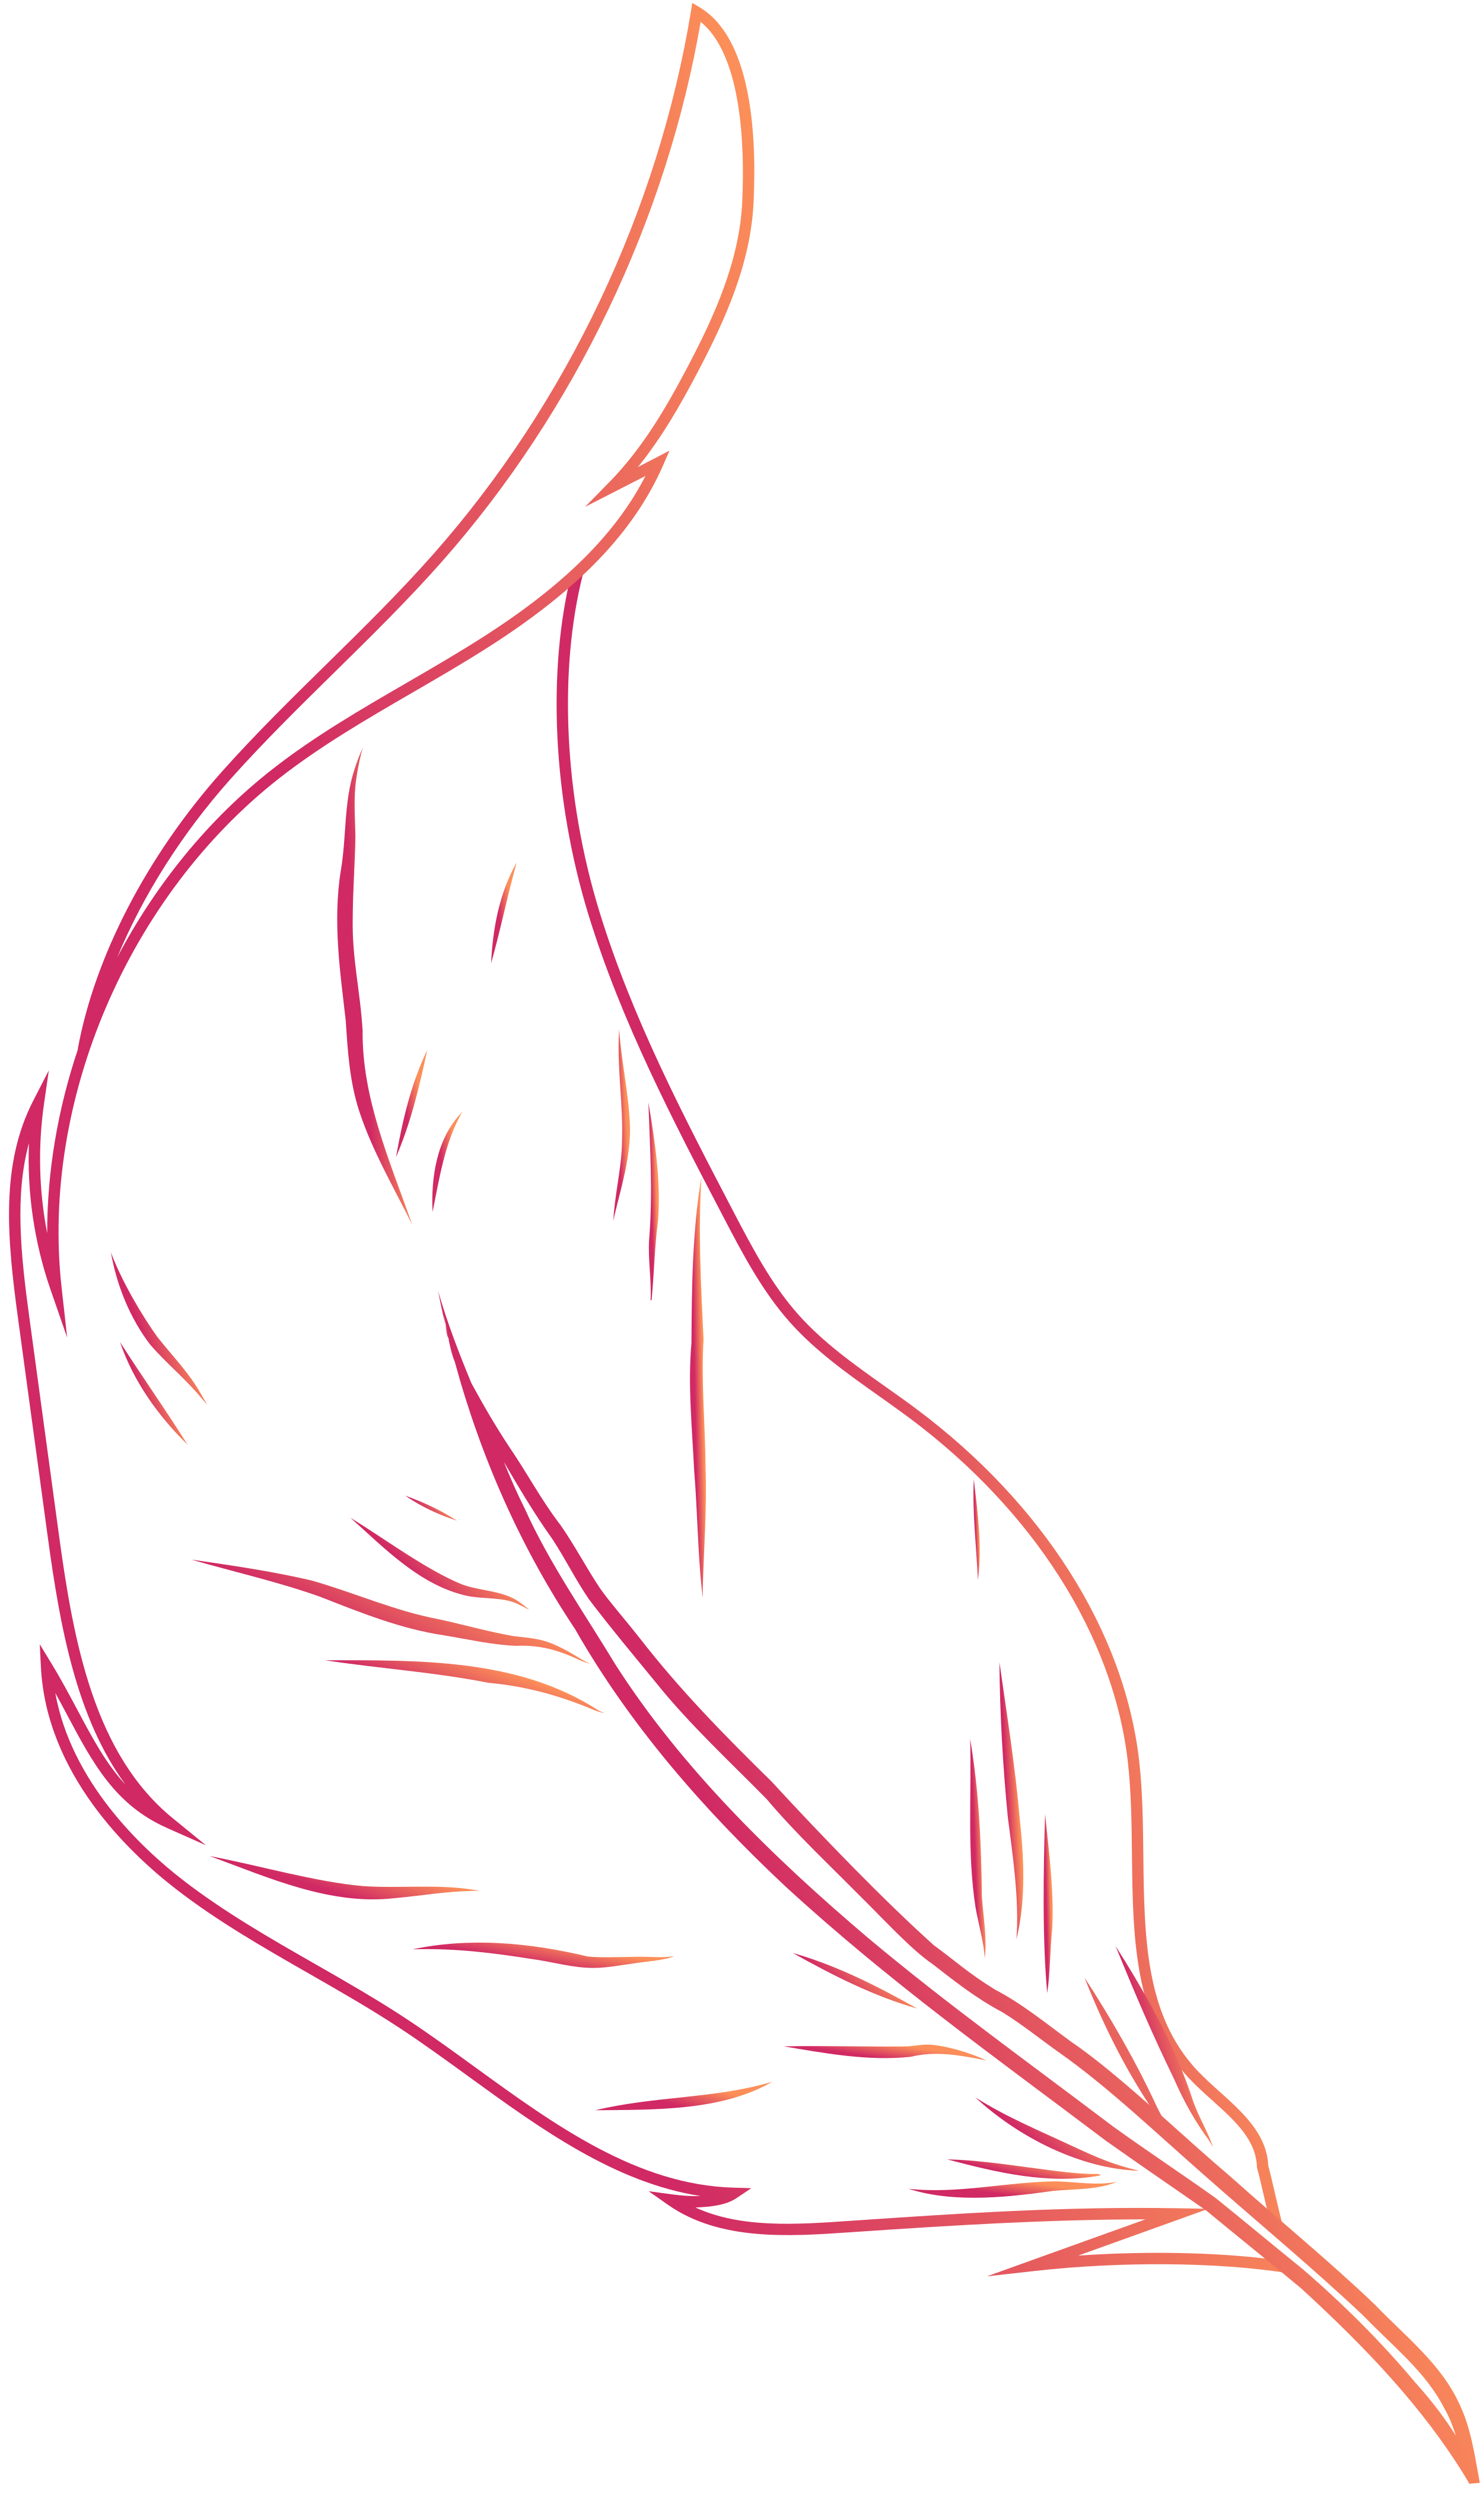 <svg width="641" height="1080" viewBox="0 0 641 1080" fill="none" xmlns="http://www.w3.org/2000/svg">
<path d="M549.791 962.962C549.251 961.288 547.971 955.783 546.614 949.961C545.349 944.51 543.915 938.326 543.414 936.83L543.29 936.128C542.951 924.369 533.691 916.041 523.882 907.235C520.451 904.159 516.896 900.959 513.766 897.62C490.055 872.267 489.654 836.157 489.268 801.25C489.114 787.818 488.968 773.93 487.472 760.938C481.218 706.676 446.782 652.562 392.998 612.473C388.711 609.288 384.339 606.189 379.959 603.081C366.473 593.543 352.524 583.673 341.328 571.081C329.338 557.587 320.871 541.387 312.682 525.726C291.007 484.296 268.599 441.447 254.411 395.351C238.959 345.123 236.283 289.512 247.256 246.586L252.021 247.804C241.264 289.89 243.917 344.506 259.115 393.901C273.164 439.573 295.472 482.206 317.039 523.444C325.089 538.842 333.417 554.773 345.006 567.812C355.817 579.98 369.534 589.688 382.789 599.072C387.208 602.195 391.626 605.317 395.936 608.533C450.791 649.431 485.937 704.772 492.353 760.382C493.879 773.63 494.041 787.648 494.18 801.204C494.581 836.735 494.951 870.308 517.359 894.266C520.335 897.45 523.805 900.566 527.167 903.581C537.23 912.618 547.632 921.963 548.195 935.65C548.811 937.701 550.068 943.129 551.402 948.851C552.675 954.318 553.993 959.97 554.471 961.458L549.791 962.962Z" fill="url(#paint0_linear_1_132)"/>
<path d="M156.738 445.34C155.651 427.32 152.104 414.273 152.459 396.554C152.505 384.733 153.438 372.959 153.631 361.215C153.477 352.895 152.744 344.56 154.024 336.294C154.471 332.947 155.697 326.462 156.877 323.008C155.312 326.061 154.225 329.308 153.145 332.6C148.611 346.487 149.791 361.354 147.377 375.681C143.645 398.428 147.192 420.735 149.451 441.053C150.284 454.054 151.125 467.147 155.158 479.661C160.779 496.988 170.178 512.895 178.244 529.18C168.119 500.727 156.438 473.994 156.738 445.34Z" fill="url(#paint1_linear_1_132)"/>
<path d="M426.556 983.341L495.113 958.721C451.717 958.782 410.679 961.389 370.915 964.072L367.499 964.303C341.066 966.108 311.094 968.174 288.617 952.367L280.351 946.561L290.367 947.918C294.955 948.542 299.142 948.781 302.805 948.65C265.746 942.89 233.662 919.604 202.525 897.011C192.825 889.978 182.801 882.692 172.869 876.153C160.177 867.794 146.714 860.099 133.698 852.65C114.244 841.524 94.118 830.019 76.029 816.024C55.21 799.908 19.956 766.019 17.673 719.978L17.187 710.3L22.223 718.574C26.487 725.576 30.088 732.338 33.581 738.884C40.004 750.921 45.887 761.971 54.192 770.861C32.979 742 25.901 702.543 20.642 663.912L7.85 569.978C3.007 534.601 0.162 503.064 14.396 475.42L21.104 462.389L19.015 476.909C16.347 495.445 16.84 514.399 20.395 532.727C20.349 506.079 24.998 479.06 33.704 453.182L33.611 453.167C40.929 413.225 63.622 369.566 95.876 333.379C110.273 317.232 125.933 301.842 141.085 286.96C156.615 271.708 172.669 255.939 187.281 239.399C244.996 174.096 284.553 90.788 298.649 4.82L299.227 1.265L302.327 3.1C324.279 16.139 327.171 56.059 325.729 87.257C324.511 113.851 313.376 138.326 301.525 160.81C294.276 174.597 286.165 188.878 275.747 201.732C278.23 200.452 280.721 199.172 283.188 197.884L289.388 194.653L286.589 201.061C274.059 229.622 250.348 254.381 211.963 278.979C200.875 286.096 189.293 292.805 178.105 299.289C158.666 310.555 138.579 322.198 120.682 336.209C55.472 387.247 17.666 475.559 26.602 555.968L29.031 577.82L21.822 557.047C14.812 536.822 11.666 515.247 12.515 493.803C6.361 516.326 8.914 541.595 12.707 569.315L25.5 663.249C31.853 709.977 40.891 757.899 74.726 785.489L88.998 797.117L72.174 789.645C49.727 779.667 40.22 761.84 29.216 741.19C27.489 737.959 25.739 734.659 23.896 731.32C30.774 769.535 60.684 797.934 79.021 812.122C96.833 825.909 116.804 837.337 136.119 848.378C149.205 855.858 162.737 863.6 175.553 872.035C185.577 878.643 195.639 885.953 205.386 893.024C239.823 918.015 275.431 943.862 317.077 945.026L324.757 945.242L318.388 949.529C313.762 952.637 307.177 953.346 300.584 953.601C320.193 962.607 344.004 960.98 367.136 959.391L370.552 959.16C414.573 956.176 460.098 953.084 508.892 953.924L522.325 954.156L466.028 974.381C498.182 972.153 531.678 973.047 556.993 977.011L556.229 981.876C526.211 977.18 484.503 976.849 447.391 981.005L426.556 983.341ZM302.859 9.462C288.077 94.968 248.428 177.651 190.967 242.661C176.231 259.332 160.116 275.162 144.532 290.468C129.442 305.296 113.835 320.625 99.547 336.648C78.581 360.174 61.733 386.885 50.66 413.587C67.223 382.15 90.032 353.967 117.66 332.346C135.826 318.112 156.067 306.383 175.653 295.041C186.795 288.579 198.323 281.901 209.318 274.846C243.855 252.708 266.201 230.547 278.986 205.61C276.017 207.129 273.049 208.648 270.095 210.16L252.916 218.935L263.487 208.147C277.876 193.473 288.185 175.615 297.191 158.52C308.773 136.537 319.653 112.672 320.825 87.041C321.889 63.846 320.833 24.066 302.859 9.462Z" fill="url(#paint2_linear_1_132)"/>
<path d="M639.63 1072.52C637.432 1061.11 635.982 1049.38 630.924 1038.75C622.997 1021.23 607.429 1009.27 594.39 995.679C574.357 976.533 552.844 959.06 532.217 940.577C522.417 932.265 512.169 923.012 502.084 913.998C501.397 912.772 500.765 911.546 500.117 910.266C491.111 890.819 480.424 872.205 468.765 854.3C476.298 873.385 485.405 891.96 496.678 909.124C496.732 909.232 496.778 909.279 496.871 909.379C484.904 898.838 473.23 888.945 462.797 881.859C452.125 874.086 441.877 865.612 430.118 859.505C418.598 852.411 412.638 846.859 403.593 840.274C382.072 820.951 355.2 793.161 333.386 769.466C313.445 749.973 293.898 730.04 276.773 707.979C270.126 699.559 262.939 691.347 259.2 685.911C253.285 677.02 248.366 667.505 242.259 658.792C234.039 648.151 227.793 636.245 220.221 625.211C214.299 616.259 208.886 606.952 203.774 597.552C198.554 584.991 193.241 571.212 189.339 557.626C190.727 564.766 192.308 571.852 194.074 578.892C192.254 575.253 192.277 566.778 190.45 563.139C192.863 570.025 193.719 581.552 196.58 588.284C207.699 629.205 225.025 668.531 248.566 703.746C272.439 745.585 304.439 782.073 339.493 814.906C384.686 856.359 429.239 888.004 478.026 924.785C491.512 934.377 510.511 947.339 521.345 954.904C535.016 966.177 548.865 977.25 562.506 988.623C589.933 1013.79 614.484 1039.28 633.245 1069.76C633.885 1070.74 634.479 1071.82 635.072 1072.96L639.63 1072.52ZM612.017 1029.55C597.15 1011.77 580.611 995.339 563.084 980.226C550.469 970.032 538.016 959.646 525.424 949.498C510.697 939.019 495.63 929.065 481.002 918.532C443.635 890.271 409.037 865.466 375.271 837.198C333.617 801.905 294.323 763.312 265.97 718.998C252.537 696.752 237.517 675.44 226.783 651.621C223.19 644.473 220.429 638.065 217.777 631.48C224.416 642.9 231.171 654.273 238.889 665.053C244.41 673.473 248.844 682.526 254.55 690.846C263.957 703.26 273.95 715.166 283.789 727.187C298.263 745.153 315.25 760.76 331.396 777.2C343.703 791.773 357.636 804.82 371.03 818.352C381.262 828.346 393.723 842.133 403.122 848.479C412.136 855.48 421.544 863.014 433.349 869.298C441.376 874.171 452.156 882.738 457.368 886.347C479.283 901.691 500.649 922.372 523.944 942.651C545.742 961.813 568.104 980.365 589.262 1000.31C602.51 1014.03 616.296 1024.66 624.316 1040.42C626.382 1043.97 627.924 1047.97 629.297 1052.18C624.169 1044.07 618.355 1036.54 612.017 1029.55Z" fill="url(#paint3_linear_1_132)"/>
<path d="M304.963 634.225C304.863 615.673 303.005 597.159 304.084 578.607C302.951 555.274 301.771 531.933 303.151 508.546C299.211 532.28 299.018 556.161 298.864 580.126C297.245 598.594 299.165 616.992 300.044 635.405C301.47 652.546 301.571 669.78 303.344 686.86C303.537 687.839 303.683 689.574 303.537 689.867C303.938 688.988 303.73 687.939 303.73 687.014C304.177 669.433 305.611 651.852 304.963 634.225Z" fill="url(#paint4_linear_1_132)"/>
<path d="M281.731 561.574C281.731 561.62 281.684 561.62 281.63 561.62H281.684C281.684 561.62 281.684 561.612 281.731 561.574Z" fill="url(#paint5_linear_1_132)"/>
<path d="M280.258 476.207C280.952 495.993 282.232 515.841 280.551 535.581C280.058 544.248 281.639 552.961 281.191 561.612C281.292 561.72 281.484 561.72 281.639 561.612C282.818 548.92 282.865 539.32 284.438 527.153C285.664 510.135 283.111 493.001 280.258 476.207Z" fill="url(#paint6_linear_1_132)"/>
<path d="M272.239 485.514C271.545 470.84 268.592 458.981 267.605 444.593C266.571 460.546 269.324 476.346 268.877 492.3C268.784 503.48 266.425 512.147 265.291 524.261C265.245 525.302 265.176 526.713 265.245 527.415C265.338 526.674 265.43 525.934 265.577 525.14C268.692 512.093 272.825 499.101 272.239 485.514Z" fill="url(#paint7_linear_1_132)"/>
<path d="M420.904 638.96C420.217 653.541 422.037 668.022 422.669 682.487C424.643 668.107 422.577 653.34 420.904 638.96Z" fill="url(#paint8_linear_1_132)"/>
<path d="M440.597 783.985C439.017 765.086 435.022 739.147 431.977 718.019C432.169 740.373 433.449 762.827 435.624 785.065C437.551 800.132 440.69 820.859 439.317 837.792C443.643 820.28 442.517 801.767 440.597 783.985Z" fill="url(#paint9_linear_1_132)"/>
<path d="M451.724 783.6C450.976 808.768 450.49 838 452.649 860.986C453.991 851.825 453.783 842.441 454.824 833.181C455.61 816.587 453.397 800.101 451.724 783.6Z" fill="url(#paint10_linear_1_132)"/>
<path d="M424.397 819.339C424.15 796.554 423.163 773.699 419.331 751.206C419.971 775.326 417.951 799.746 421.606 823.665C422.924 831.291 425.191 838.732 425.685 845.973C426.664 837.067 425.037 828.199 424.397 819.339Z" fill="url(#paint11_linear_1_132)"/>
<path d="M199.564 480.633C188.746 491.66 186.232 508.693 186.972 523.559C189.872 509.132 192.331 493.425 199.418 481.019C199.556 480.772 200.166 480.232 200.166 480.193C199.957 480.386 199.765 480.502 199.564 480.633Z" fill="url(#paint12_linear_1_132)"/>
<path d="M171.165 499.895C177.565 485.067 181.305 469.306 184.651 453.606C177.665 468.18 173.964 484.033 171.165 499.895Z" fill="url(#paint13_linear_1_132)"/>
<path d="M212.264 416.155C216.35 401.728 219.311 386.854 223.336 372.527C215.857 385.736 212.958 401.134 212.264 416.155Z" fill="url(#paint14_linear_1_132)"/>
<path d="M86.585 601.701C81.519 592.787 74.271 585.501 67.971 577.474C61.571 568.621 52.519 553.354 47.938 541.001C50.444 555.282 56.158 569.408 64.964 580.92C72.012 589.047 80.424 595.841 87.225 604.161C88.019 605.047 88.991 606.181 89.585 606.821C88.551 605.094 87.564 603.359 86.585 601.701Z" fill="url(#paint15_linear_1_132)"/>
<path d="M51.871 579.733C57.631 596.673 68.372 611.632 81.072 624.101C71.672 609.088 61.386 594.645 51.871 579.733Z" fill="url(#paint16_linear_1_132)"/>
<path d="M223.938 691.679C216.744 686.96 207.545 687.353 199.626 684.415C184.412 678.2 167.071 665.262 151.425 655.608C166.338 668.94 181.752 685.001 201.939 689.389C208.833 690.854 217.399 689.913 223.306 692.689C225.172 693.475 227.146 694.601 228.819 695.488C227.285 694.154 225.658 692.82 223.938 691.679Z" fill="url(#paint17_linear_1_132)"/>
<path d="M175.151 646.092C181.999 650.827 189.717 654.42 197.551 656.934C190.218 652.246 183.024 648.907 175.151 646.092Z" fill="url(#paint18_linear_1_132)"/>
<path d="M251.805 717.086C247.024 714.187 242.197 711.233 236.923 709.367C231.865 707.54 225.218 707.247 221.617 706.707C210.845 704.826 200.297 701.772 189.571 699.467C170.625 695.927 153.052 687.939 134.585 682.726C117.498 678.732 100.071 676.226 82.691 673.72C101.305 679.087 120.258 683.312 138.463 689.813C155.851 696.606 173.178 703.654 191.738 706.406C202.186 708.118 212.565 710.54 223.098 710.979C232.944 710.486 241.357 712.799 250.016 716.901C251.543 717.572 253.864 718.474 255.098 718.667C253.956 718.219 252.877 717.687 251.805 717.086Z" fill="url(#paint19_linear_1_132)"/>
<path d="M258.537 738.8C223.684 716.192 180.418 717.233 140.391 717.194C165.166 720.926 187.204 722.252 211.03 726.933C226.444 728.313 241.365 732.169 256.871 738.754C258.097 739.193 260.603 740.08 261.158 739.933C260.218 739.687 259.377 739.224 258.537 738.8Z" fill="url(#paint20_linear_1_132)"/>
<path d="M204.245 816.294C188.599 813.834 172.684 815.839 156.939 814.759C136.397 812.955 113.079 806.1 90.579 801.766C116.171 811.112 142.612 823.172 170.525 819.972C182.839 818.885 191.452 817.119 204.592 816.818C205.471 816.78 206.404 816.78 207.298 816.726C206.265 816.587 205.224 816.425 204.245 816.294Z" fill="url(#paint21_linear_1_132)"/>
<path d="M275.431 845.287C269.031 845.387 257.411 845.78 253.625 845.086C229.058 839.234 203.211 836.812 178.305 842.079C197.251 841.493 213.752 843.752 229.937 846.266C238.997 847.492 247.903 850.252 257.118 850.106C262.824 850.044 269.517 848.718 273.742 848.186C278.677 847.361 287.437 846.86 291.369 845.032C286.164 845.88 280.744 845.194 275.431 845.287Z" fill="url(#paint22_linear_1_132)"/>
<path d="M342.669 843.659C359.757 853.205 377.684 862.358 396.476 867.671C379.404 858.086 361.684 849.026 342.669 843.659Z" fill="url(#paint23_linear_1_132)"/>
<path d="M402.938 883.34C398.905 882.885 394.857 884.026 390.831 884.026C373.444 884.226 356.125 883.633 338.752 883.987C356.811 887.033 375.279 890.426 393.631 888.506C404.557 885.853 414.558 887.766 426.417 890.079C420.464 887.272 410.664 884.072 402.938 883.34Z" fill="url(#paint24_linear_1_132)"/>
<path d="M257.311 911.592C282.664 911.353 312.065 911.985 333.771 899.286C309.351 906.619 283.011 905.393 257.311 911.592Z" fill="url(#paint25_linear_1_132)"/>
<path d="M474.278 939.104C459.898 939.559 430.851 933.198 409.392 932.812C430.851 938.48 453.158 943.8 475.404 939.798C476.437 939.451 474.124 939.019 474.278 939.104Z" fill="url(#paint26_linear_1_132)"/>
<path d="M456.389 942.312C435.138 942.505 414.01 947.879 392.69 945.504C413.262 952.205 438.438 948.712 455.549 946.391C464.671 945.566 474.209 946.052 482.83 942.505C474.124 944.232 465.21 942.512 456.389 942.312Z" fill="url(#paint27_linear_1_132)"/>
<path d="M464.416 927.492C449.951 920.706 435.084 914.599 421.544 906.032C440.451 923.513 467.462 936.999 492.376 937.739C481.264 935.125 474.317 932.064 464.416 927.492Z" fill="url(#paint28_linear_1_132)"/>
<path d="M523.15 924.4C519.958 916.912 517.197 912.579 515.023 905.639C507.242 882.491 495.19 861.125 482.144 840.591C490.271 860.438 497.743 878.158 507.404 897.952C511.537 907.451 516.511 916.411 522.656 924.731C523.242 925.633 523.99 927.106 524.283 927.484C523.952 926.466 523.535 925.425 523.15 924.4Z" fill="url(#paint29_linear_1_132)"/>
<defs>
<linearGradient id="paint0_linear_1_132" x1="410.695" y1="962.962" x2="565.794" y2="928.736" gradientUnits="userSpaceOnUse">
<stop stop-color="#D02964"/>
<stop offset="1" stop-color="#FC8F59"/>
</linearGradient>
<linearGradient id="paint1_linear_1_132" x1="163.36" y1="529.18" x2="180.092" y2="527.852" gradientUnits="userSpaceOnUse">
<stop stop-color="#D02964"/>
<stop offset="1" stop-color="#FC8F59"/>
</linearGradient>
<linearGradient id="paint2_linear_1_132" x1="303.65" y1="983.341" x2="568.911" y2="908.104" gradientUnits="userSpaceOnUse">
<stop stop-color="#D02964"/>
<stop offset="1" stop-color="#FC8F59"/>
</linearGradient>
<linearGradient id="paint3_linear_1_132" x1="433.375" y1="1072.96" x2="628.852" y2="986.935" gradientUnits="userSpaceOnUse">
<stop stop-color="#D02964"/>
<stop offset="1" stop-color="#FC8F59"/>
</linearGradient>
<linearGradient id="paint4_linear_1_132" x1="301.971" y1="689.867" x2="305.542" y2="689.798" gradientUnits="userSpaceOnUse">
<stop stop-color="#D02964"/>
<stop offset="1" stop-color="#FC8F59"/>
</linearGradient>
<linearGradient id="paint5_linear_1_132" x1="281.685" y1="561.62" x2="281.709" y2="561.594" gradientUnits="userSpaceOnUse">
<stop stop-color="#D02964"/>
<stop offset="1" stop-color="#FC8F59"/>
</linearGradient>
<linearGradient id="paint6_linear_1_132" x1="282.694" y1="561.693" x2="285.021" y2="561.632" gradientUnits="userSpaceOnUse">
<stop stop-color="#D02964"/>
<stop offset="1" stop-color="#FC8F59"/>
</linearGradient>
<linearGradient id="paint7_linear_1_132" x1="269.052" y1="527.415" x2="272.714" y2="527.257" gradientUnits="userSpaceOnUse">
<stop stop-color="#D02964"/>
<stop offset="1" stop-color="#FC8F59"/>
</linearGradient>
<linearGradient id="paint8_linear_1_132" x1="422.228" y1="682.487" x2="423.638" y2="682.443" gradientUnits="userSpaceOnUse">
<stop stop-color="#D02964"/>
<stop offset="1" stop-color="#FC8F59"/>
</linearGradient>
<linearGradient id="paint9_linear_1_132" x1="437.571" y1="837.792" x2="442.911" y2="837.56" gradientUnits="userSpaceOnUse">
<stop stop-color="#D02964"/>
<stop offset="1" stop-color="#FC8F59"/>
</linearGradient>
<linearGradient id="paint10_linear_1_132" x1="453.203" y1="860.986" x2="455.221" y2="860.935" gradientUnits="userSpaceOnUse">
<stop stop-color="#D02964"/>
<stop offset="1" stop-color="#FC8F59"/>
</linearGradient>
<linearGradient id="paint11_linear_1_132" x1="422.94" y1="845.973" x2="426.387" y2="845.851" gradientUnits="userSpaceOnUse">
<stop stop-color="#D02964"/>
<stop offset="1" stop-color="#FC8F59"/>
</linearGradient>
<linearGradient id="paint12_linear_1_132" x1="194.068" y1="523.559" x2="200.805" y2="522.518" gradientUnits="userSpaceOnUse">
<stop stop-color="#D02964"/>
<stop offset="1" stop-color="#FC8F59"/>
</linearGradient>
<linearGradient id="paint13_linear_1_132" x1="178.474" y1="499.895" x2="185.315" y2="498.891" gradientUnits="userSpaceOnUse">
<stop stop-color="#D02964"/>
<stop offset="1" stop-color="#FC8F59"/>
</linearGradient>
<linearGradient id="paint14_linear_1_132" x1="218.265" y1="416.155" x2="223.91" y2="415.433" gradientUnits="userSpaceOnUse">
<stop stop-color="#D02964"/>
<stop offset="1" stop-color="#FC8F59"/>
</linearGradient>
<linearGradient id="paint15_linear_1_132" x1="70.509" y1="606.821" x2="90.1" y2="600.578" gradientUnits="userSpaceOnUse">
<stop stop-color="#D02964"/>
<stop offset="1" stop-color="#FC8F59"/>
</linearGradient>
<linearGradient id="paint16_linear_1_132" x1="67.696" y1="624.101" x2="81.33" y2="619.582" gradientUnits="userSpaceOnUse">
<stop stop-color="#D02964"/>
<stop offset="1" stop-color="#FC8F59"/>
</linearGradient>
<linearGradient id="paint17_linear_1_132" x1="193.369" y1="695.488" x2="213.88" y2="675.441" gradientUnits="userSpaceOnUse">
<stop stop-color="#D02964"/>
<stop offset="1" stop-color="#FC8F59"/>
</linearGradient>
<linearGradient id="paint18_linear_1_132" x1="187.291" y1="656.934" x2="192.864" y2="651.135" gradientUnits="userSpaceOnUse">
<stop stop-color="#D02964"/>
<stop offset="1" stop-color="#FC8F59"/>
</linearGradient>
<linearGradient id="paint19_linear_1_132" x1="176.127" y1="718.667" x2="195.007" y2="682.194" gradientUnits="userSpaceOnUse">
<stop stop-color="#D02964"/>
<stop offset="1" stop-color="#FC8F59"/>
</linearGradient>
<linearGradient id="paint20_linear_1_132" x1="205.841" y1="739.949" x2="213.525" y2="719.411" gradientUnits="userSpaceOnUse">
<stop stop-color="#D02964"/>
<stop offset="1" stop-color="#FC8F59"/>
</linearGradient>
<linearGradient id="paint21_linear_1_132" x1="153.835" y1="820.498" x2="159.411" y2="803.002" gradientUnits="userSpaceOnUse">
<stop stop-color="#D02964"/>
<stop offset="1" stop-color="#FC8F59"/>
</linearGradient>
<linearGradient id="paint22_linear_1_132" x1="239.58" y1="850.111" x2="241.666" y2="839.256" gradientUnits="userSpaceOnUse">
<stop stop-color="#D02964"/>
<stop offset="1" stop-color="#FC8F59"/>
</linearGradient>
<linearGradient id="paint23_linear_1_132" x1="371.83" y1="867.671" x2="384.093" y2="853.832" gradientUnits="userSpaceOnUse">
<stop stop-color="#D02964"/>
<stop offset="1" stop-color="#FC8F59"/>
</linearGradient>
<linearGradient id="paint24_linear_1_132" x1="386.262" y1="890.079" x2="387.329" y2="883.2" gradientUnits="userSpaceOnUse">
<stop stop-color="#D02964"/>
<stop offset="1" stop-color="#FC8F59"/>
</linearGradient>
<linearGradient id="paint25_linear_1_132" x1="298.749" y1="911.592" x2="302.42" y2="900.103" gradientUnits="userSpaceOnUse">
<stop stop-color="#D02964"/>
<stop offset="1" stop-color="#FC8F59"/>
</linearGradient>
<linearGradient id="paint26_linear_1_132" x1="445.312" y1="941.193" x2="447.348" y2="933.081" gradientUnits="userSpaceOnUse">
<stop stop-color="#D02964"/>
<stop offset="1" stop-color="#FC8F59"/>
</linearGradient>
<linearGradient id="paint27_linear_1_132" x1="441.541" y1="949.398" x2="442.652" y2="942.281" gradientUnits="userSpaceOnUse">
<stop stop-color="#D02964"/>
<stop offset="1" stop-color="#FC8F59"/>
</linearGradient>
<linearGradient id="paint28_linear_1_132" x1="459.931" y1="937.739" x2="476.13" y2="919.514" gradientUnits="userSpaceOnUse">
<stop stop-color="#D02964"/>
<stop offset="1" stop-color="#FC8F59"/>
</linearGradient>
<linearGradient id="paint29_linear_1_132" x1="504.981" y1="927.484" x2="525.588" y2="922.451" gradientUnits="userSpaceOnUse">
<stop stop-color="#D02964"/>
<stop offset="1" stop-color="#FC8F59"/>
</linearGradient>
</defs>
</svg>
